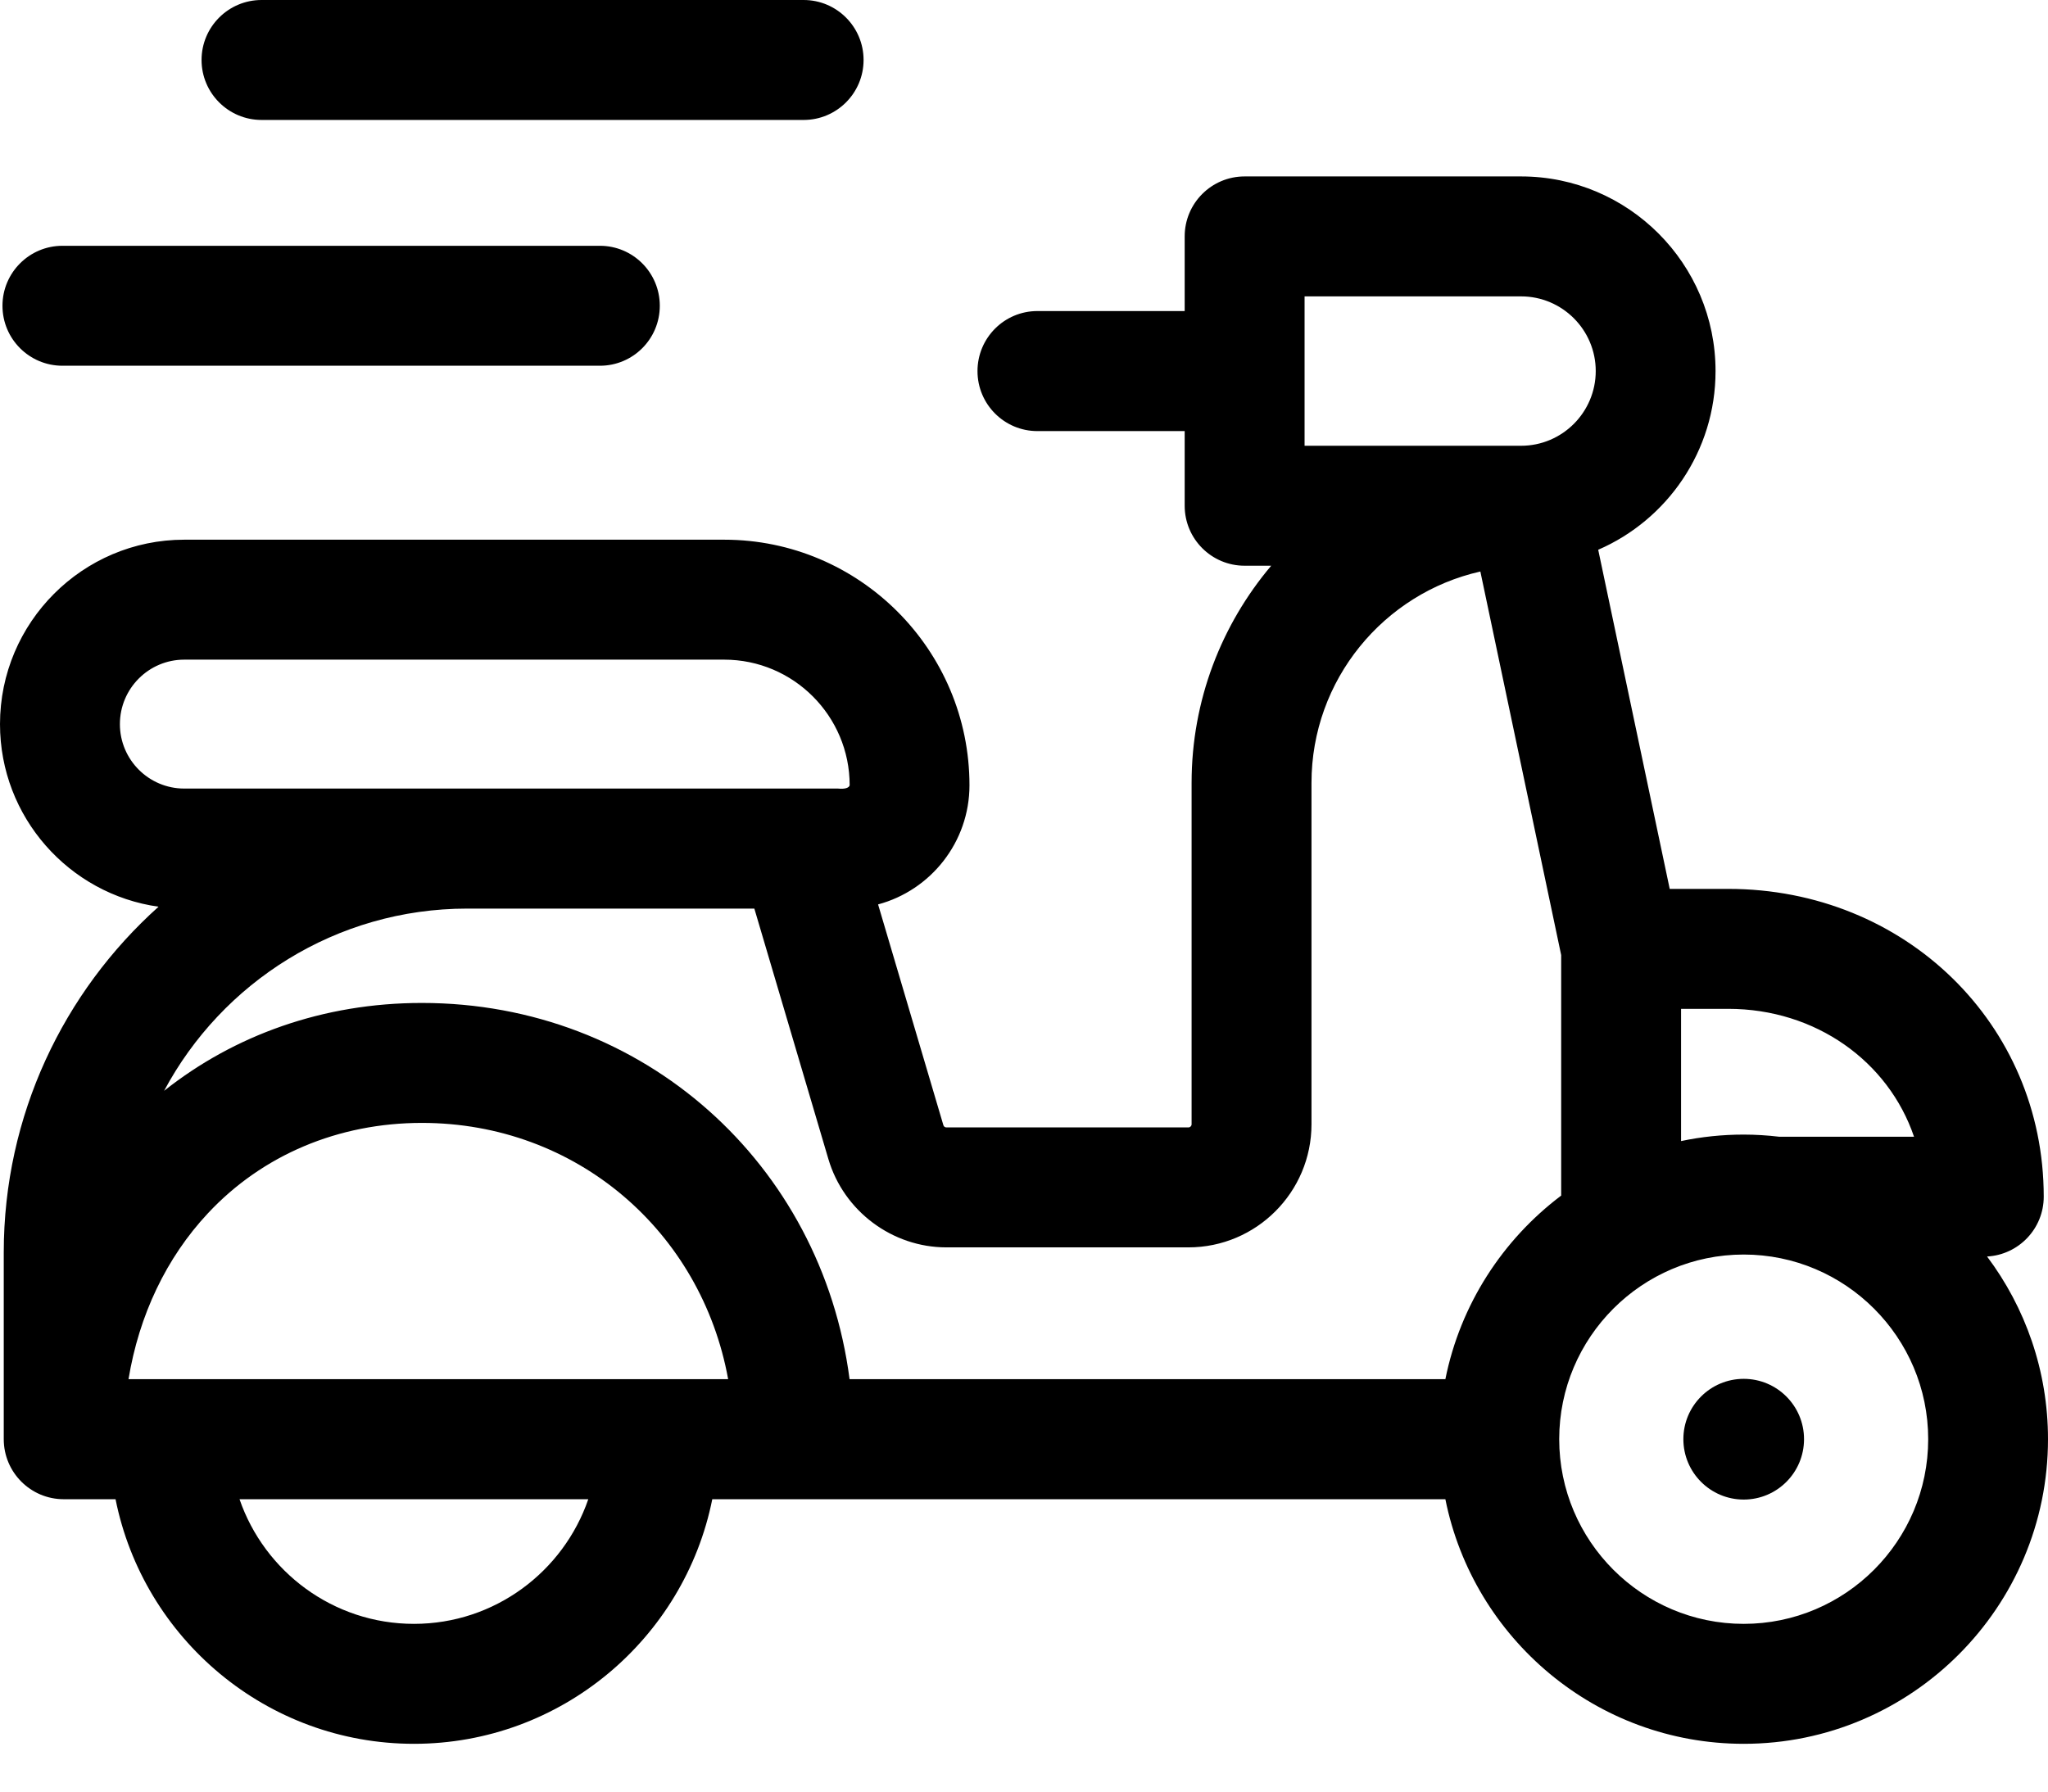 <svg width="24" height="21" viewBox="0 0 24 21" fill="none" xmlns="http://www.w3.org/2000/svg">
<path d="M23.286 14.728C23.656 14.708 23.95 14.402 23.95 14.027C23.95 12.004 22.325 10.419 20.252 10.419H19.567L18.729 6.444C19.538 6.093 20.104 5.286 20.104 4.35C20.104 3.091 19.082 2.068 17.825 2.068H14.585C14.198 2.068 13.883 2.382 13.883 2.771V3.646H12.157C11.769 3.646 11.455 3.961 11.455 4.35C11.455 4.738 11.769 5.053 12.157 5.053H13.883V5.928C13.883 6.317 14.198 6.631 14.585 6.631H14.897C14.316 7.319 13.964 8.207 13.964 9.177V13.178C13.964 13.198 13.947 13.215 13.927 13.215H11.09C11.074 13.215 11.059 13.204 11.055 13.188L10.29 10.601C10.906 10.436 11.361 9.872 11.361 9.204C11.361 7.617 10.072 6.326 8.487 6.326H2.159C0.969 6.326 0 7.296 0 8.488C0 9.578 0.81 10.481 1.858 10.628C0.746 11.625 0.044 13.072 0.044 14.68V16.869C0.044 17.258 0.359 17.573 0.747 17.573H1.354C1.681 19.206 3.125 20.44 4.851 20.44C6.577 20.44 8.02 19.206 8.347 17.573H16.938C17.265 19.206 18.708 20.44 20.434 20.44C22.4 20.44 24 18.838 24 16.869C24 16.067 23.734 15.325 23.286 14.728ZM22.43 13.324H20.849C20.713 13.308 20.574 13.299 20.434 13.299C20.182 13.299 19.937 13.325 19.7 13.375V11.825H20.252C21.281 11.825 22.131 12.444 22.43 13.324ZM15.288 3.474H17.825C18.308 3.474 18.7 3.867 18.7 4.349C18.7 4.832 18.308 5.225 17.825 5.225H15.288V3.474ZM11.09 14.621H13.927C14.722 14.621 15.369 13.974 15.369 13.178V9.177C15.369 7.968 16.216 6.954 17.348 6.699L18.295 11.195V14.014C17.608 14.532 17.113 15.292 16.938 16.166H9.956C9.628 13.643 7.544 11.756 4.944 11.756C3.785 11.756 2.744 12.135 1.923 12.786C2.601 11.516 3.938 10.65 5.475 10.65H8.84L9.708 13.587C9.888 14.196 10.456 14.621 11.09 14.621ZM1.506 16.166C1.629 15.418 1.948 14.743 2.437 14.221C3.075 13.538 3.965 13.162 4.944 13.162C6.756 13.162 8.219 14.435 8.533 16.166H1.506V16.166ZM2.159 9.243C1.743 9.243 1.405 8.904 1.405 8.488C1.405 8.071 1.743 7.732 2.159 7.732H8.487C9.298 7.732 9.957 8.392 9.957 9.204C9.951 9.233 9.905 9.252 9.819 9.243C9.234 9.243 9.401 9.243 9.28 9.243C8.44 9.243 2.163 9.243 2.159 9.243ZM4.851 19.034C3.905 19.034 3.099 18.422 2.807 17.573H6.894C6.602 18.422 5.797 19.034 4.851 19.034ZM20.434 19.034C19.242 19.034 18.272 18.063 18.272 16.869C18.272 15.676 19.242 14.705 20.434 14.705C21.626 14.705 22.596 15.676 22.596 16.869C22.596 18.063 21.626 19.034 20.434 19.034Z" fill="black"/>
<path d="M20.434 17.577C20.825 17.577 21.141 17.26 21.141 16.869C21.141 16.479 20.825 16.162 20.434 16.162C20.044 16.162 19.727 16.479 19.727 16.869C19.727 17.26 20.044 17.577 20.434 17.577Z" fill="black"/>
<path d="M0.732 4.287H7.03C7.418 4.287 7.732 3.973 7.732 3.584C7.732 3.196 7.418 2.881 7.03 2.881H0.732C0.344 2.881 0.029 3.196 0.029 3.584C0.029 3.973 0.344 4.287 0.732 4.287Z" fill="black"/>
<path d="M3.065 1.406H9.418C9.805 1.406 10.12 1.091 10.12 0.703C10.12 0.315 9.805 0 9.418 0H3.065C2.677 0 2.362 0.315 2.362 0.703C2.362 1.091 2.677 1.406 3.065 1.406Z" fill="black"/>
</svg>
